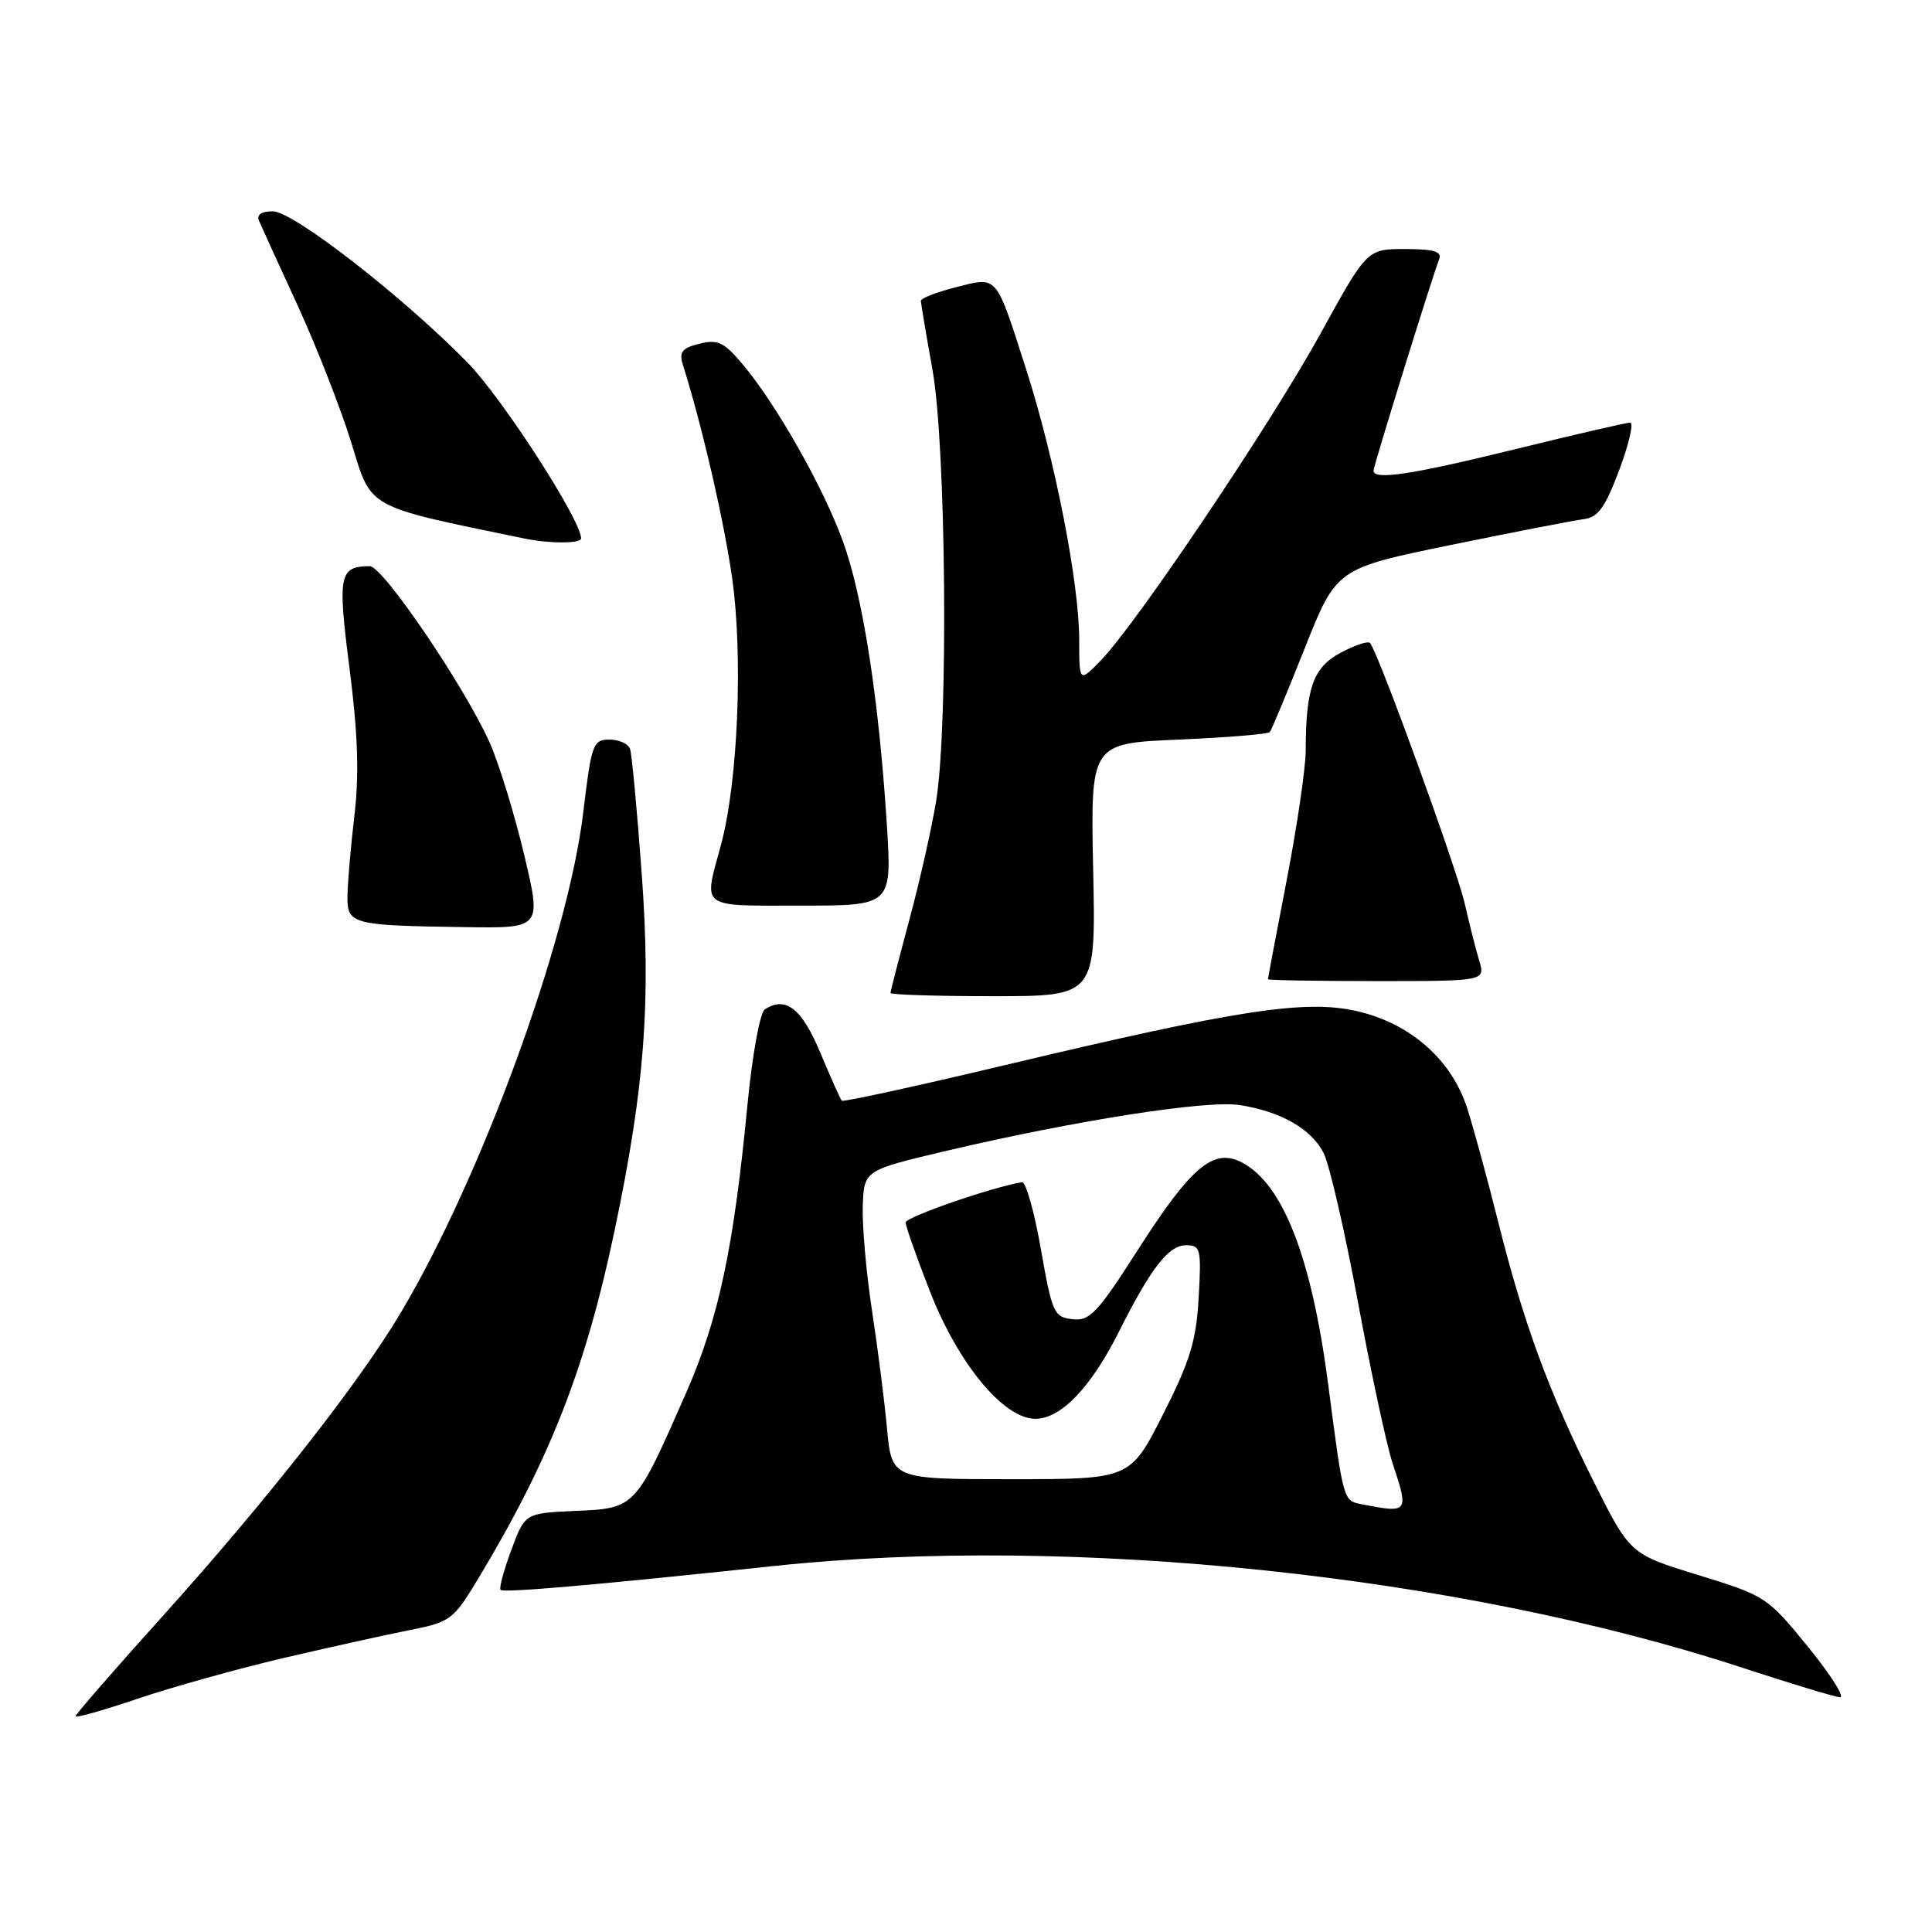 <?xml version="1.0" encoding="UTF-8" standalone="no"?>
<!DOCTYPE svg PUBLIC "-//W3C//DTD SVG 1.1//EN" "http://www.w3.org/Graphics/SVG/1.1/DTD/svg11.dtd" >
<svg xmlns="http://www.w3.org/2000/svg" xmlns:xlink="http://www.w3.org/1999/xlink" version="1.1" viewBox="0 0 256 256">
 <g >
 <path fill="currentColor"
d=" M 37.51 219.71 C 43.55 218.30 51.07 216.63 54.22 216.01 C 59.71 214.92 60.06 214.65 63.36 209.19 C 72.86 193.41 77.60 181.30 81.43 163.08 C 85.43 144.04 86.28 132.79 85.02 115.61 C 84.41 107.30 83.72 99.94 83.49 99.25 C 83.25 98.56 82.02 98.00 80.75 98.00 C 78.57 98.00 78.37 98.57 77.27 107.75 C 75.24 124.62 63.81 155.93 53.10 173.95 C 47.57 183.25 35.34 198.84 21.47 214.24 C 15.16 221.24 10.00 227.18 10.00 227.42 C 10.00 227.67 13.72 226.62 18.26 225.08 C 22.80 223.55 31.46 221.13 37.51 219.71 Z  M 239.60 218.25 C 234.20 211.61 233.96 211.45 225.05 208.71 C 215.98 205.93 215.98 205.93 211.12 196.21 C 205.22 184.43 201.84 175.21 198.47 161.71 C 197.06 156.10 195.23 149.39 194.40 146.81 C 192.31 140.36 186.81 135.55 179.71 133.96 C 172.87 132.43 163.93 133.81 133.18 141.13 C 121.46 143.92 111.72 146.04 111.54 145.85 C 111.36 145.66 110.08 142.80 108.70 139.50 C 106.24 133.61 104.10 131.94 101.34 133.75 C 100.70 134.17 99.68 139.77 99.03 146.50 C 97.22 165.37 95.23 174.71 90.94 184.50 C 84.21 199.85 84.20 199.86 76.32 200.20 C 69.56 200.50 69.56 200.50 67.75 205.38 C 66.75 208.07 66.11 210.45 66.33 210.67 C 66.75 211.08 78.95 210.02 102.50 207.51 C 141.93 203.31 193.46 208.72 230.80 220.96 C 237.23 223.07 243.08 224.84 243.79 224.90 C 244.50 224.95 242.62 221.96 239.60 218.25 Z  M 144.85 115.25 C 144.50 98.50 144.50 98.50 156.17 98.00 C 162.59 97.72 168.03 97.28 168.26 97.00 C 168.49 96.72 170.57 91.73 172.88 85.91 C 177.09 75.32 177.09 75.32 192.30 72.20 C 200.66 70.49 208.56 68.95 209.86 68.79 C 211.75 68.56 212.69 67.25 214.57 62.25 C 215.85 58.81 216.50 56.00 216.01 56.00 C 215.52 56.00 208.70 57.57 200.86 59.50 C 186.98 62.91 182.00 63.66 182.00 62.36 C 182.00 61.74 189.69 36.97 190.70 34.33 C 191.09 33.33 189.96 33.00 186.18 33.00 C 181.14 33.00 181.14 33.00 175.00 44.16 C 168.41 56.13 150.63 82.59 145.89 87.48 C 143.00 90.46 143.00 90.46 143.00 84.77 C 143.00 77.26 139.78 60.83 135.99 49.00 C 131.88 36.21 132.27 36.65 126.66 38.06 C 124.10 38.71 122.01 39.52 122.02 39.87 C 122.03 40.22 122.72 44.33 123.56 49.00 C 125.36 59.03 125.68 96.04 124.05 106.10 C 123.48 109.62 121.89 116.69 120.51 121.82 C 119.13 126.95 118.00 131.34 118.00 131.57 C 118.00 131.81 124.12 132.00 131.60 132.00 C 145.21 132.00 145.21 132.00 144.85 115.25 Z  M 195.99 127.25 C 195.54 125.74 194.68 122.36 194.09 119.75 C 193.02 115.05 182.54 86.21 181.53 85.20 C 181.25 84.91 179.48 85.50 177.61 86.51 C 173.99 88.46 173.03 91.16 173.01 99.54 C 173.00 101.77 171.88 109.42 170.51 116.54 C 169.13 123.67 168.01 129.61 168.01 129.75 C 168.00 129.89 174.49 130.00 182.41 130.00 C 196.83 130.00 196.83 130.00 195.99 127.25 Z  M 69.45 113.25 C 68.18 107.89 66.14 101.25 64.93 98.50 C 61.67 91.13 50.73 75.00 49.00 75.02 C 44.93 75.05 44.72 76.16 46.32 88.62 C 47.42 97.21 47.60 102.58 46.97 108.00 C 46.48 112.12 46.07 116.93 46.04 118.68 C 45.99 122.48 46.54 122.63 61.63 122.85 C 71.77 123.00 71.77 123.00 69.45 113.25 Z  M 117.51 109.25 C 116.46 92.68 114.34 79.02 111.69 71.73 C 109.07 64.50 102.80 53.45 98.32 48.17 C 95.92 45.33 95.08 44.94 92.67 45.55 C 90.35 46.13 89.95 46.64 90.50 48.38 C 93.02 56.38 95.93 68.98 97.01 76.57 C 98.48 86.95 97.78 103.69 95.52 112.00 C 93.21 120.49 92.56 120.00 106.10 120.00 C 118.19 120.00 118.19 120.00 117.51 109.25 Z  M 77.00 71.34 C 77.00 68.91 66.52 52.70 61.94 48.03 C 53.27 39.20 38.85 28.00 36.15 28.00 C 34.64 28.00 33.98 28.45 34.32 29.25 C 34.61 29.94 36.92 35.00 39.45 40.50 C 41.97 46.00 45.17 54.18 46.56 58.69 C 49.28 67.53 48.29 66.98 69.50 71.36 C 72.86 72.05 77.00 72.04 77.00 71.34 Z  M 180.33 199.30 C 178.00 198.85 177.99 198.81 176.00 183.50 C 173.81 166.71 170.05 156.97 164.63 154.07 C 160.83 152.04 157.89 154.49 150.76 165.63 C 145.40 174.01 144.40 175.07 142.10 174.80 C 139.65 174.52 139.41 173.97 137.92 165.50 C 137.05 160.55 135.93 156.57 135.42 156.65 C 131.52 157.28 120.00 161.26 120.00 161.98 C 120.00 162.47 121.46 166.61 123.25 171.18 C 126.99 180.75 133.01 188.00 137.19 188.00 C 140.57 188.00 144.54 183.87 148.24 176.50 C 152.52 167.98 154.84 165.00 157.18 165.00 C 159.08 165.00 159.20 165.49 158.83 171.93 C 158.51 177.67 157.70 180.32 154.10 187.43 C 149.75 196.00 149.75 196.00 133.95 196.00 C 118.16 196.00 118.16 196.00 117.53 189.25 C 117.19 185.54 116.28 178.45 115.52 173.50 C 114.77 168.55 114.23 162.38 114.32 159.78 C 114.50 155.06 114.50 155.06 125.50 152.47 C 142.69 148.43 159.97 145.74 164.31 146.43 C 169.78 147.31 173.73 149.57 175.38 152.77 C 176.15 154.27 178.20 163.15 179.93 172.50 C 181.66 181.85 183.73 191.49 184.54 193.93 C 186.70 200.47 186.65 200.54 180.33 199.30 Z "/>
</g>
</svg>